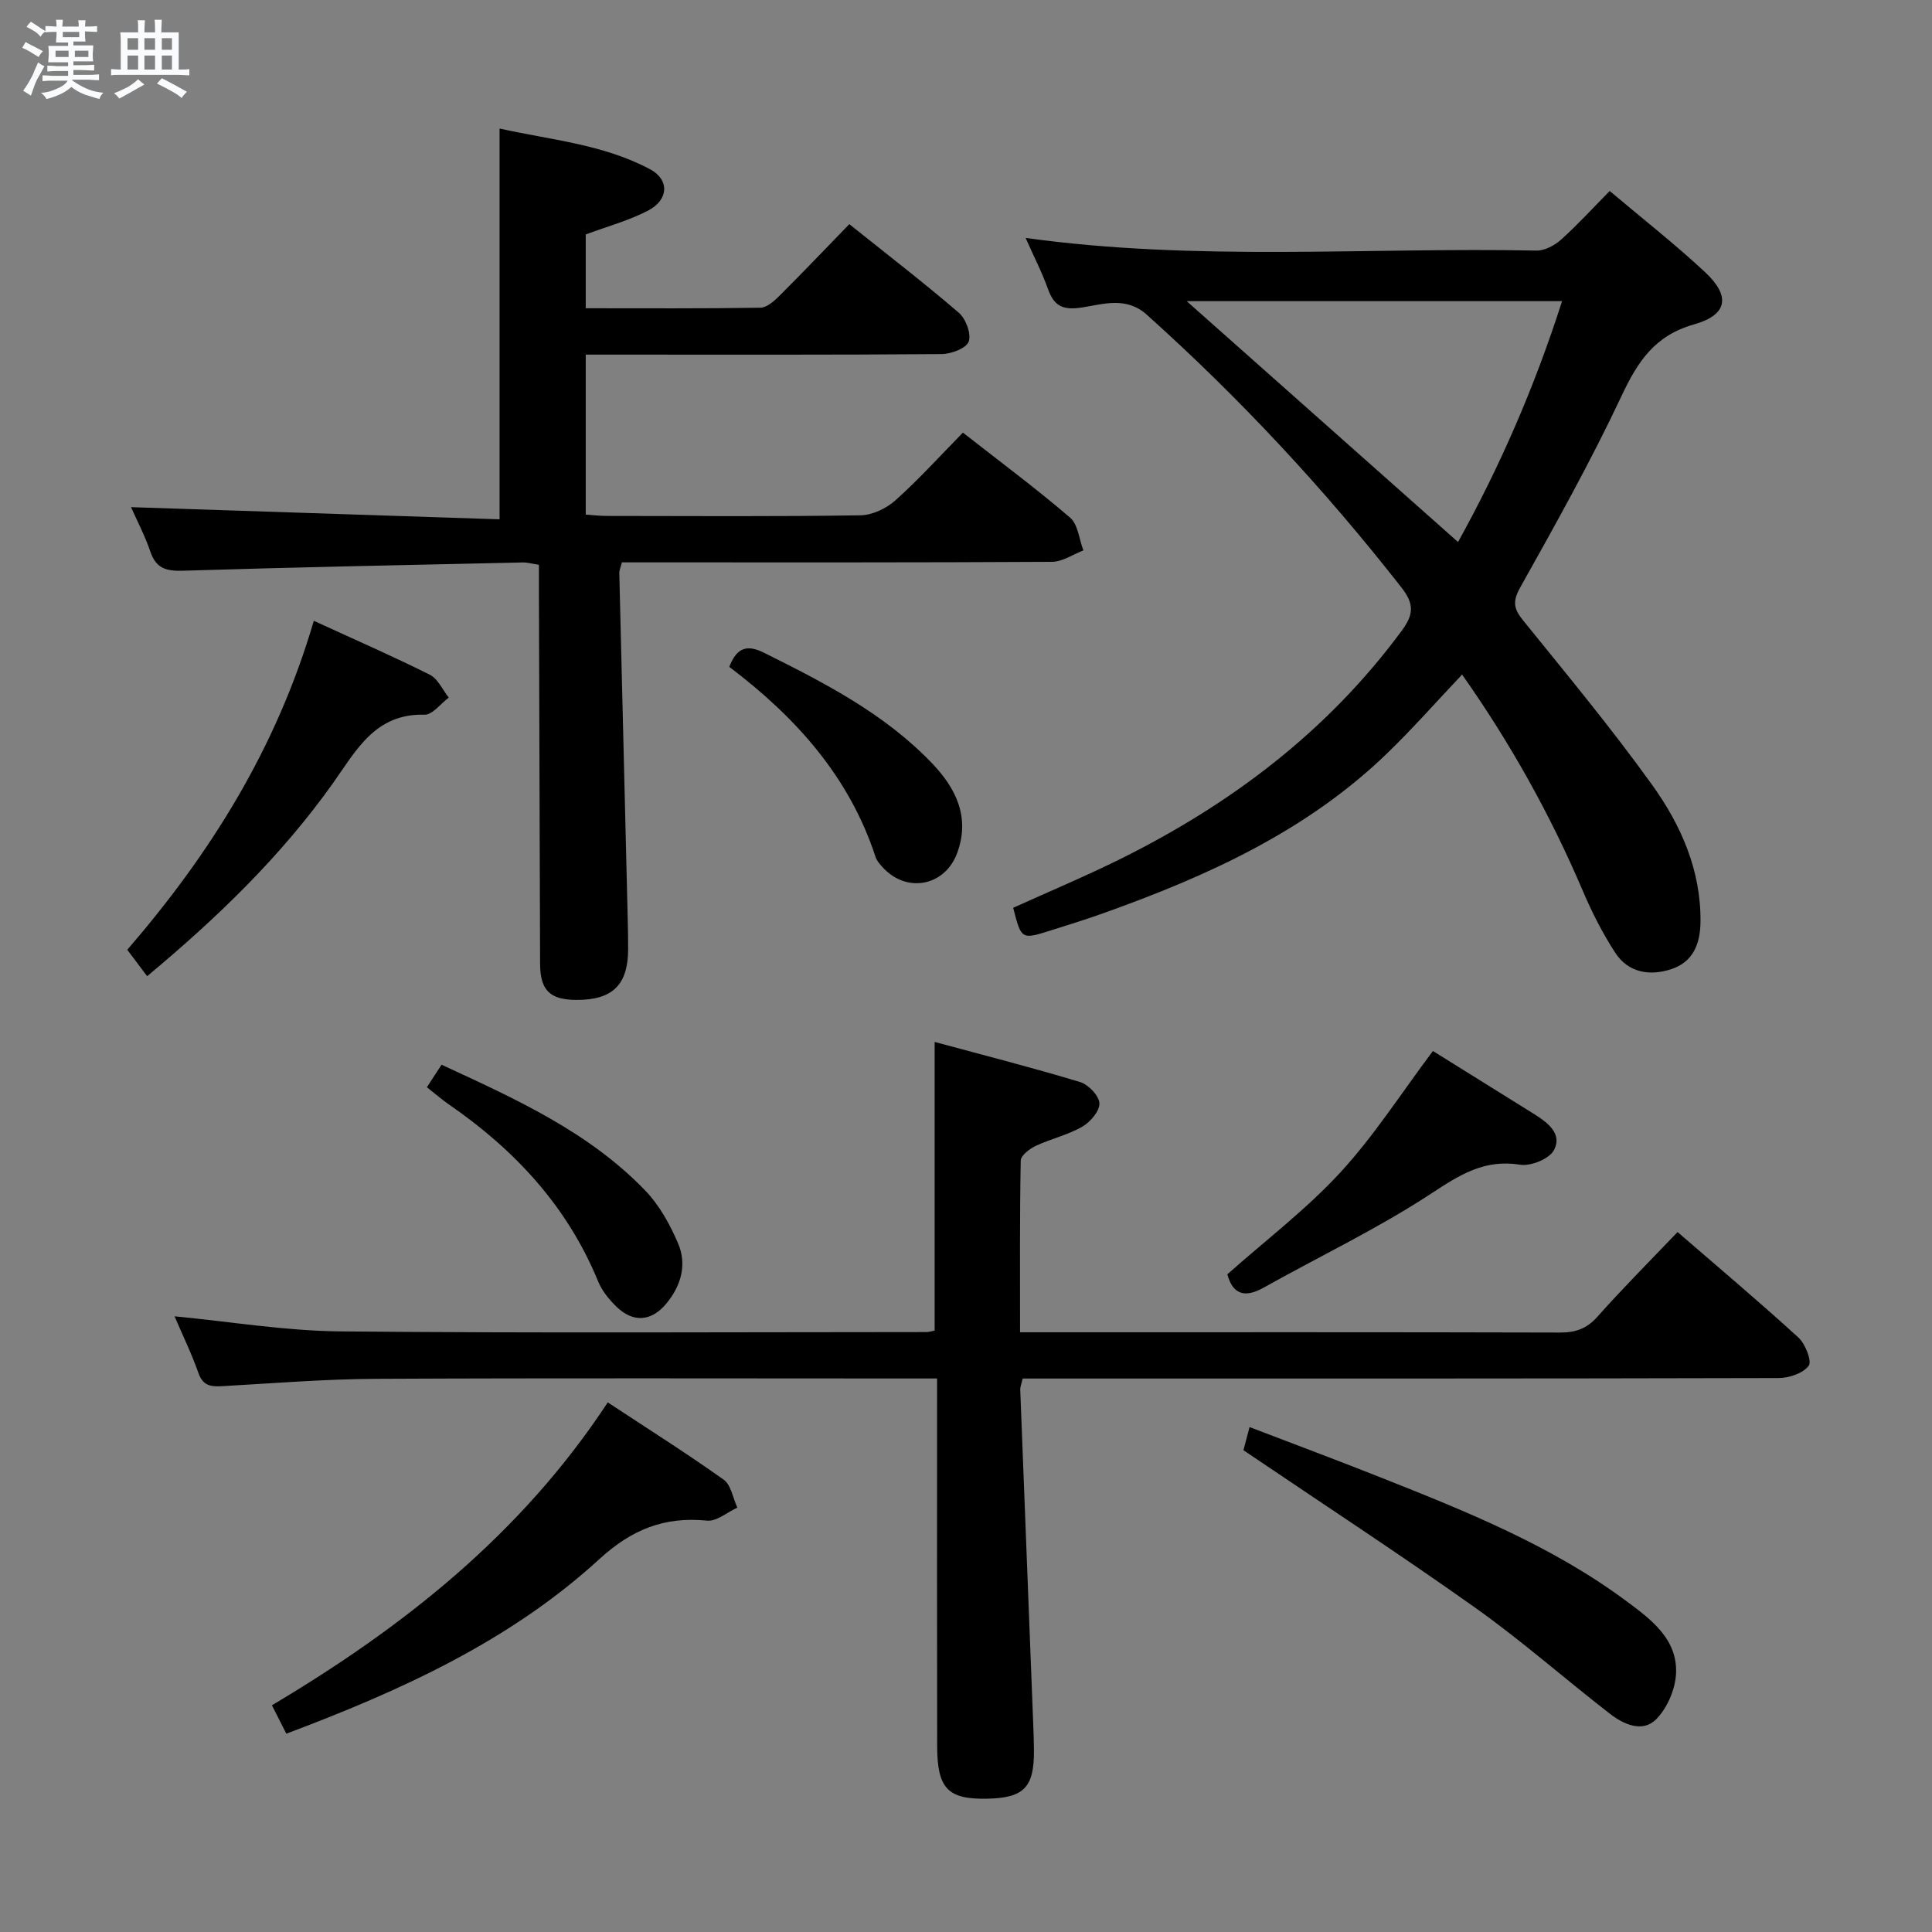<svg enable-background="new 0 0 400 400" viewBox="0 0 400 400" xmlns="http://www.w3.org/2000/svg"><rect x="0" y="0" width="400" height="400" fill="#808080" stroke="none"/><path d="m6.8 9.5c.6.3 1.3.7 2.1 1.1-.4.4-.7.8-.9 1.2-.7-.4-1.3-.8-1.8-1.1s-1.1-.6-1.6-.8c.2-.4.5-.8.7-1.2.4.2.8.5 1.5.8zm.9 6.9c-.3.6-.5 1.1-.7 1.7s-.4 1.1-.6 1.7c-.6-.4-1.1-.7-1.6-1 .7-1 1.2-1.8 1.5-2.4.3-.5.6-1.1.8-1.7.3-.6.5-1.2.8-1.8.3.3.8.6 1.3.8-.7 1.3-1.2 2.2-1.5 2.7zm.1-11c.4.3 1 .7 1.7 1.1-.5.2-.8.6-1.1 1.1-.5-.6-1-1-1.4-1.2s-.9-.6-1.5-.8c.2-.4.5-.7.9-1.1.5.3.9.6 1.4.9zm10.5 13.1c1 .4 2 .6 3.1.7-.4.4-.7.8-.8 1.3-.9-.2-1.9-.6-3-.9-1-.4-2-.9-2.8-1.6-.5.4-1.1.9-1.9 1.3s-1.9.9-3.3 1.2c-.1-.3-.5-.8-1.1-1.3 1 0 2.1-.3 3.2-.8 1.2-.5 1.9-1 2.3-1.7h-3.2c-.4 0-1 0-2 .1v-1.2c1 0 1.7.1 2 .1h3.3v-1h-2.3c-.2 0-.9 0-2 .1v-1.2c1.2 0 1.9.1 2 .1h2.3v-.8h-4.1c0-.7.1-1.2.1-1.6 0-.5 0-1.1-.1-1.8h4.1v-.7h-2.5c0-.6.1-1.1.1-1.6v-.6h-.5c-.4 0-1 0-1.8.1v-1.3c1.2 0 1.9.1 2.1.1h.2c0-.3 0-.8-.1-1.4h1.4c0 .6-.1 1-.1 1.4h3.4c0-.4 0-.8-.1-1.3h1.5c0 .4-.1.9-.1 1.3.7 0 1.5 0 2.5-.1v1.2c-1 0-1.8-.1-2.5-.1v.6c0 .3 0 .8.1 1.5h-2.5v.8h4.1c0 .7-.1 1.3-.1 1.8s0 1 .1 1.5h-4.1v.8h1.4c.8 0 1.8 0 2.9-.1v1.2c-1 0-1.9-.1-2.8-.1h-1.5v1h3.2c.3 0 1 0 2.1-.1v1.2c-1.1 0-1.8-.1-2.1-.1h-3.4l-.1.1c1.4 1 2.4 1.5 3.4 1.9zm-4.1-6.7v-1.3h-2.7v1.3zm2.2-4.1v-1.1h-3.4v1.1zm1.9 4.1v-1.3h-2.8v1.3z" fill="#fafbfc"/><path d="m37 6.7v2.3 5.4c1 0 1.8 0 2.2-.1v1.3c-.6 0-1.5-.1-2.5-.1h-11.9c-.7 0-1.3 0-1.8.1v-1.3c.5 0 1.1.1 2 .1v-5.2c0-1 0-1.8-.1-2.5h3.7c0-1.3 0-2.1-.1-2.5h1.5c0 .4-.1 1.3-.1 2.5h2.2c0-1.2 0-2.1-.1-2.6h1.5c0 .4-.1 1.3-.1 2.6zm-12.3 13.7c-.3-.4-.7-.8-1.1-1.1 1.1-.4 2.1-.9 2.9-1.3.8-.5 1.5-1 2.1-1.6.4.4.9.8 1.3 1.1-2.5 1.4-4.2 2.4-5.2 2.9zm3.9-10.1v-2.4h-2.2v2.4zm0 4.1v-2.9h-2.2v2.9zm3.5-4.1v-2.4h-2.2v2.4zm0 4.1v-2.9h-2.2v2.9zm.4 2.9 1-1.1c.6.3 1.4.7 2.5 1.3s2 1.1 2.7 1.5c-.4.4-.8.8-1.1 1.3-.8-.8-2.5-1.7-5.1-3zm3.1-7v-2.4h-2.1v2.4zm0 4.1v-2.9h-2.1v2.9z" fill="#fafbfc"/><g fill="#000001"><path d="m302.71 139.66c-5.3 5.6-10.23 11.2-15.57 16.36-16.66 16.1-37.23 25.38-58.67 33.04-3.6 1.29-7.26 2.42-10.91 3.57-6.1 1.93-6.11 1.91-7.79-4.68 7.48-3.39 15.1-6.58 22.48-10.25 22.82-11.36 42.67-26.39 57.95-47.1 2.4-3.26 2.72-5.43-.02-8.93-15.95-20.4-33.5-39.25-52.77-56.53-4.21-3.77-8.92-2.19-13.26-1.5-3.9.62-5.85-.09-7.16-3.76-1.26-3.52-2.99-6.87-4.65-10.62 35.55 4.93 70.71 1.91 105.78 2.62 1.71.03 3.77-1.08 5.11-2.29 3.45-3.1 6.59-6.55 10.04-10.05 6.85 5.78 13.54 11.02 19.73 16.79 5.34 4.98 4.71 8.87-2.29 10.84-8.13 2.3-11.64 7.69-14.98 14.79-6.35 13.51-13.66 26.58-20.96 39.62-1.63 2.91-1.42 4.4.55 6.84 9.1 11.25 18.35 22.4 26.78 34.14 5.93 8.27 10.07 17.61 9.97 28.25-.04 4.58-1.51 8.36-6.07 9.85-4.44 1.45-8.87.75-11.58-3.4-2.61-4.01-4.81-8.35-6.69-12.75-6.72-15.79-15.04-30.69-25.02-44.85zm-57.02-77.31c18.72 16.61 37.4 33.2 56.18 49.87 8.65-15.58 15.87-32.15 21.54-49.87-26.59 0-52.33 0-77.72 0z"/><path d="m36.14 272.53c11.56 1.1 22.91 3.01 34.27 3.12 40.49.38 80.98.15 121.47.14.47 0 .95-.18 1.63-.31 0-19.58 0-39.13 0-59.76 10 2.71 20.13 5.29 30.13 8.31 1.71.52 3.93 2.85 3.98 4.42.06 1.61-1.91 3.88-3.58 4.84-2.99 1.7-6.48 2.49-9.62 3.96-1.27.6-3.07 1.99-3.09 3.04-.22 11.62-.14 23.25-.14 35.54h5.79c35.33 0 70.65-.04 105.98.06 3.23.01 5.56-.79 7.78-3.29 5.29-5.95 10.93-11.6 16.58-17.52 8.54 7.39 16.93 14.45 25.02 21.84 1.44 1.32 2.84 4.9 2.13 5.85-1.17 1.56-4.07 2.54-6.24 2.54-49.99.13-99.98.1-149.97.1-2.13 0-4.26 0-6.53 0-.24 1.09-.52 1.7-.5 2.31.89 23.26 1.8 46.52 2.71 69.78.06 1.66.12 3.33.13 4.99.03 7.59-2.1 9.76-9.68 9.91-8.13.16-10.34-2.07-10.36-10.85-.05-23.33-.02-46.66-.02-69.99 0-1.82 0-3.64 0-6.16-2.08 0-3.86 0-5.63 0-36.83 0-73.65-.11-110.48.07-10.62.05-21.24.92-31.85 1.52-2.34.13-4.02-.02-4.96-2.71-1.42-4.03-3.31-7.91-4.95-11.75z"/><path d="m199.36 89.57c7.65 5.99 15.13 11.54 22.18 17.59 1.65 1.41 1.88 4.49 2.76 6.8-2.16.82-4.31 2.34-6.48 2.36-27.67.16-55.33.11-83 .11-1.97 0-3.94 0-6.06 0-.26 1.03-.56 1.64-.54 2.24.57 23.95 1.16 47.9 1.75 71.85.05 2 .08 4 .08 6-.02 7.39-3.24 10.54-10.72 10.5-5.48-.02-7.49-1.99-7.51-7.48-.09-25.5-.16-50.99-.24-76.49-.01-1.96 0-3.92 0-6.11-1.42-.22-2.36-.51-3.31-.49-23.46.52-46.92.98-70.37 1.71-3.48.11-5.58-.45-6.77-3.95-1.11-3.27-2.74-6.36-4-9.21 25.36.84 50.64 1.67 76.3 2.52 0-27.37 0-53.73 0-80.91 10.47 2.35 21.39 3.22 31.15 8.43 4.06 2.16 3.88 6.33-.4 8.56-4.06 2.11-8.58 3.32-12.91 4.94v15.28c12.24 0 24.19.08 36.15-.11 1.37-.02 2.91-1.42 4.02-2.53 4.72-4.7 9.31-9.53 14.4-14.77 7.81 6.25 15.4 12.09 22.66 18.33 1.46 1.25 2.63 4.38 2.06 5.98-.49 1.39-3.63 2.57-5.61 2.59-22.5.18-45 .11-67.5.11-1.97 0-3.94 0-6.18 0v33.12c1.5.1 2.95.28 4.39.28 17.5.02 35 .14 52.5-.13 2.46-.04 5.37-1.43 7.24-3.11 4.84-4.33 9.2-9.16 13.96-14.01z"/><path d="m59.28 358.94c-.98-1.94-1.8-3.56-2.98-5.88 27.12-16.14 51.53-35.32 69.53-62.71 8.1 5.34 16.19 10.45 23.98 15.98 1.55 1.1 1.93 3.83 2.85 5.81-2.1.95-4.29 2.89-6.28 2.69-8.82-.88-15.57 1.82-22.28 7.96-18.55 17-41.15 27.25-64.82 36.15z"/><path d="m257.44 300.25c.18-.67.64-2.41 1.27-4.79 9.2 3.53 18.18 6.87 27.07 10.4 17.77 7.05 35.55 14.17 51.04 25.7 5.06 3.76 10.56 7.85 10.18 15.01-.17 3.25-1.84 7.11-4.12 9.4-2.82 2.82-6.73 1.05-9.57-1.16-9.34-7.23-18.22-15.08-27.84-21.92-15.54-11.03-31.53-21.47-48.03-32.64z"/><path d="m64.97 128.53c8.51 3.91 16.37 7.34 24.03 11.17 1.67.84 2.63 3.12 3.91 4.73-1.67 1.24-3.37 3.58-5.01 3.54-10.23-.27-14.11 7.34-18.95 14.16-10.75 15.14-24.01 27.92-38.49 39.98-1.37-1.82-2.62-3.49-4.11-5.47 17.21-19.93 30.89-41.7 38.62-68.11z"/><path d="m296.67 217.6c7.19 4.48 14.09 8.76 20.98 13.07 2.79 1.74 5.86 4.08 4.09 7.44-.96 1.82-4.81 3.39-7.03 3.03-7.43-1.19-12.54 2.13-18.45 6.01-11.04 7.24-23.07 12.96-34.63 19.44-4.07 2.28-6.44 1.26-7.52-2.76 7.92-7.04 16.32-13.42 23.36-21.05 7.03-7.63 12.69-16.52 19.2-25.18z"/><path d="m88.38 225.1c1.09-1.67 1.96-3.01 3.04-4.66 15.34 7.09 30.48 13.89 42.22 26.1 2.89 3.01 5.06 6.96 6.73 10.84 1.91 4.43.64 8.85-2.44 12.54-3.09 3.71-6.88 3.96-10.32.6-1.51-1.48-2.97-3.26-3.76-5.19-6.4-15.61-17.33-27.33-31.03-36.75-1.35-.93-2.6-2.03-4.44-3.48z"/><path d="m150.99 138.07c1.6-4.17 3.82-4.61 7.22-2.91 12.51 6.23 24.94 12.6 34.75 22.86 4.93 5.15 7.93 11.12 5.23 18.54-2.55 6.98-10.58 8.47-15.54 2.9-.55-.61-1.14-1.3-1.38-2.05-5.44-16.62-16.51-28.93-30.28-39.34z"/></g></svg>